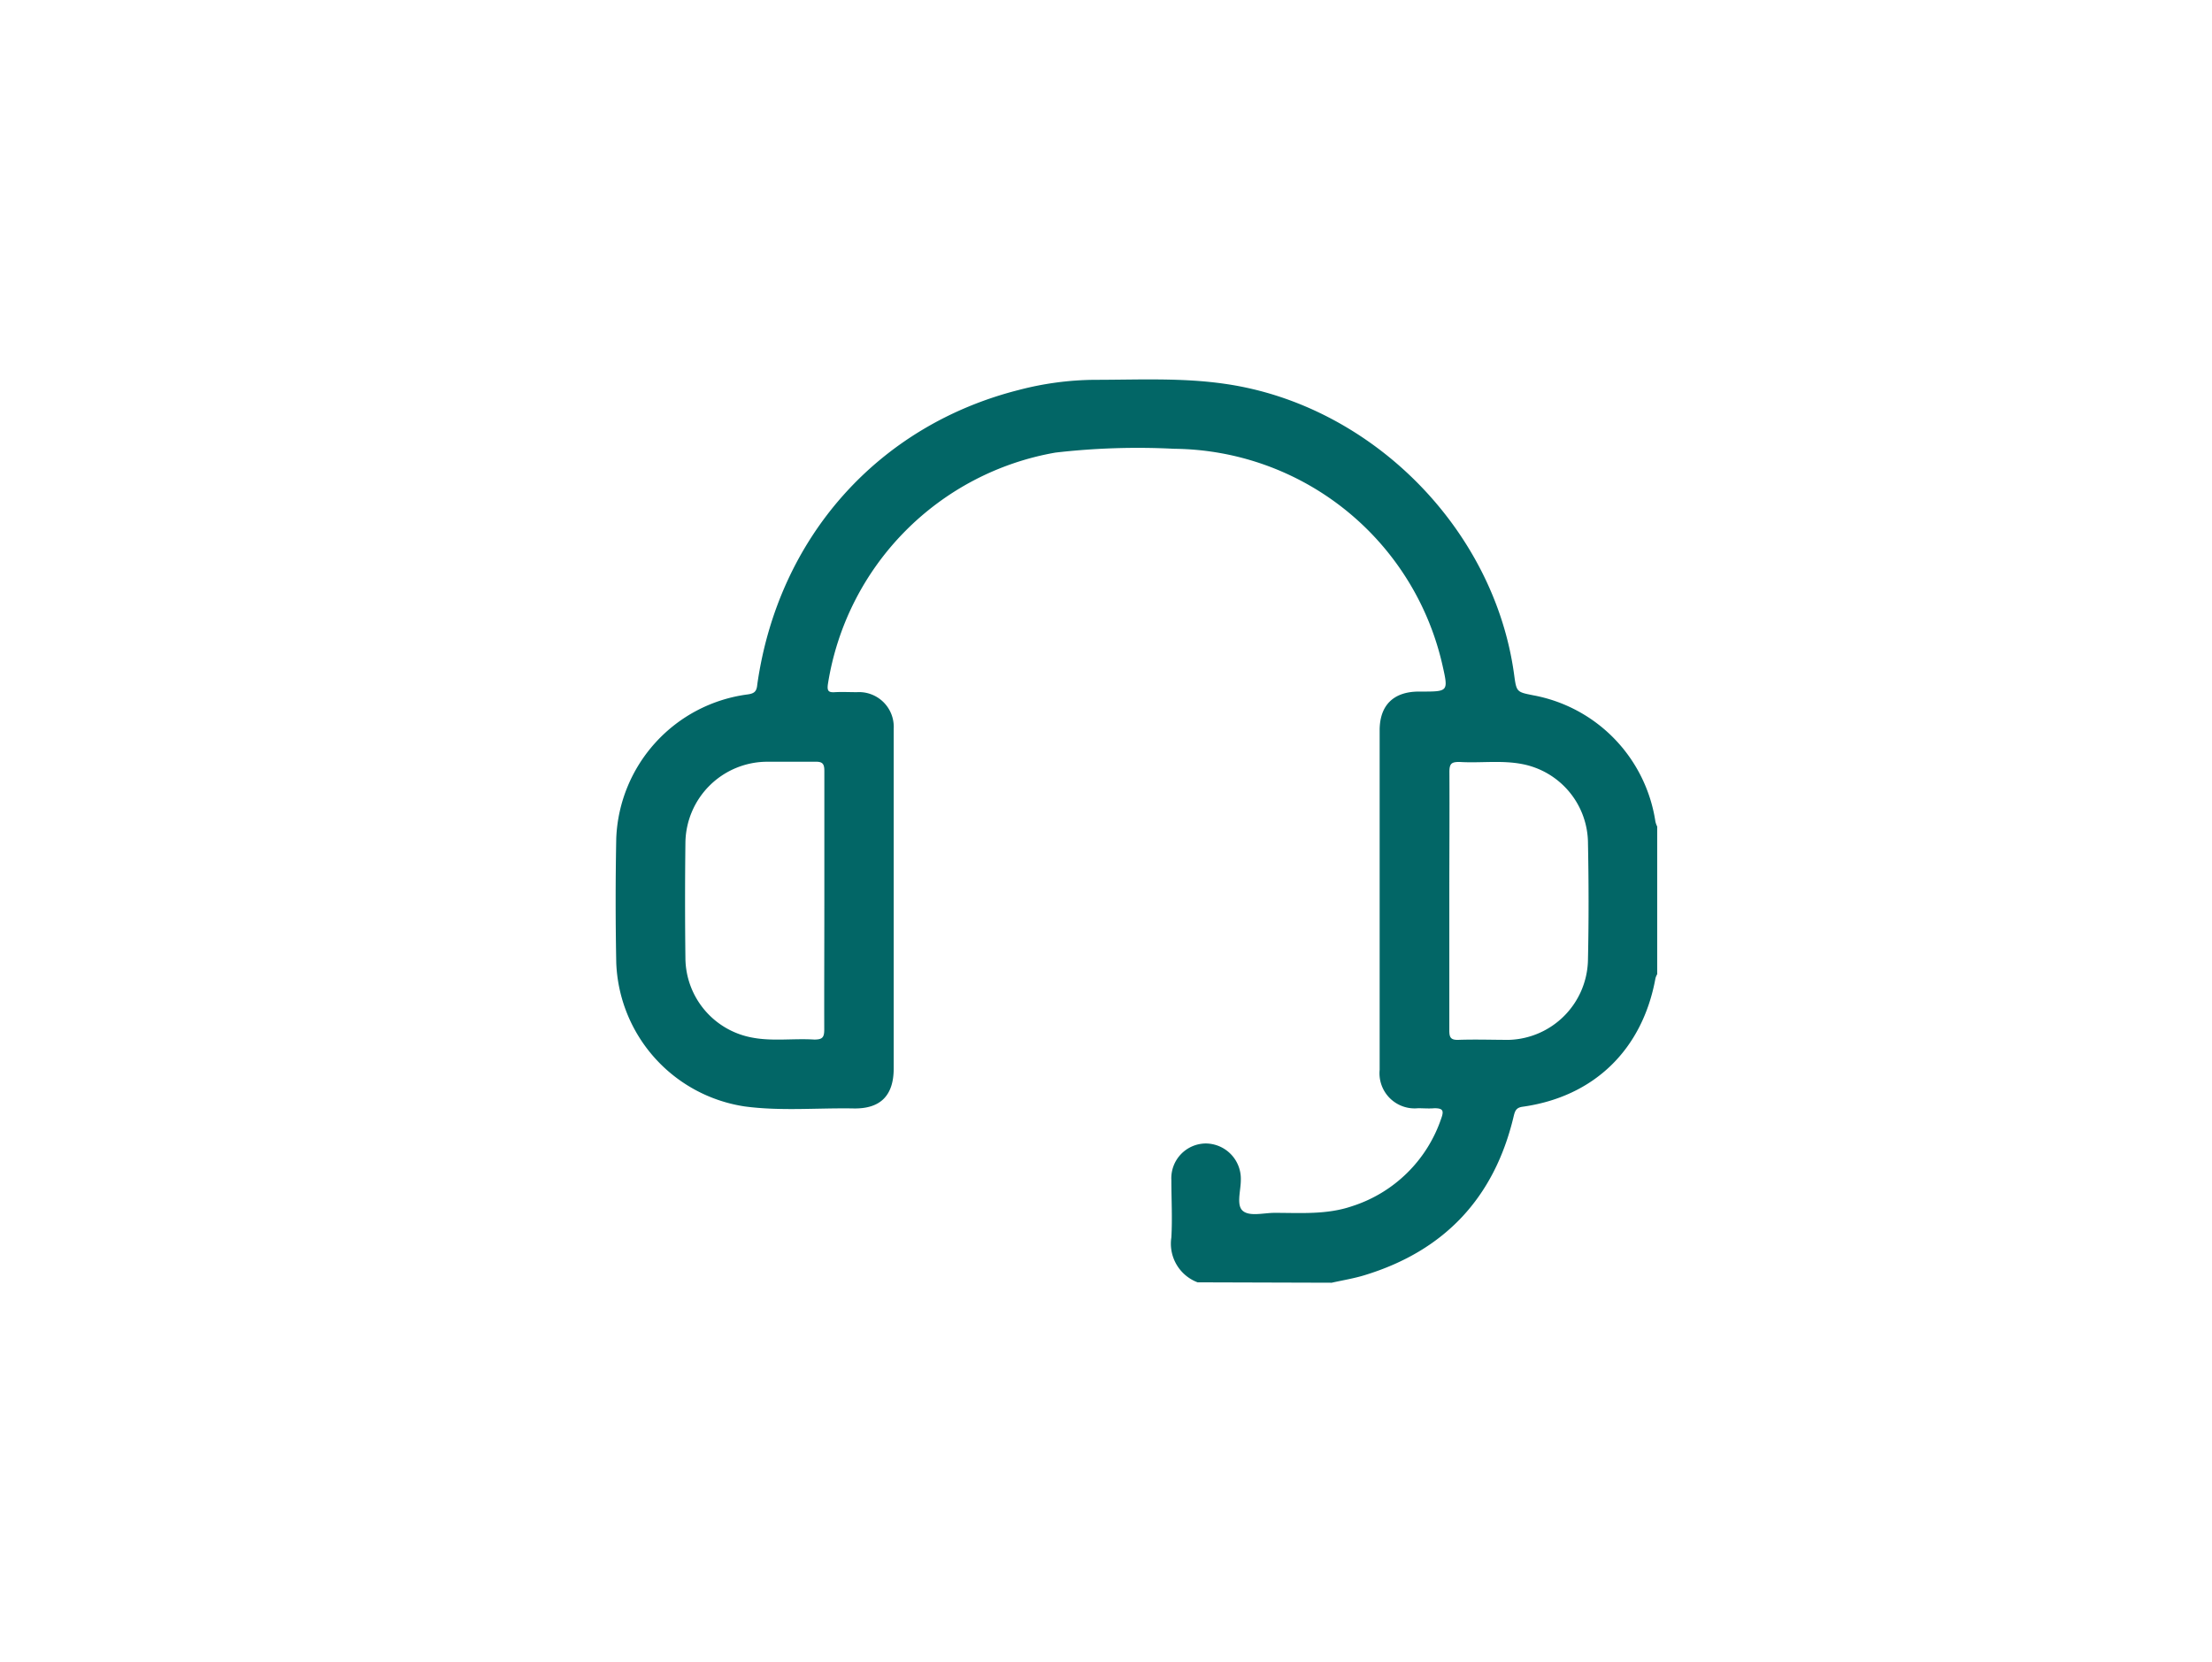 <svg xmlns="http://www.w3.org/2000/svg" viewBox="0 0 221 166"><g id="Capa_2" data-name="Capa 2"><g id="iTzjcD.tif"><path d="M119.65,128.09a4.12,4.12,0,0,1-2.62-4.48c.11-1.91,0-3.83,0-5.74a3.47,3.47,0,0,1,3.46-3.65,3.53,3.53,0,0,1,3.48,3.66c0,1.07-.48,2.53.22,3.09s2.07.18,3.15.18c2.59,0,5.21.2,7.73-.66A13.85,13.85,0,0,0,144,111.7c.28-.77.15-1-.69-1-.54.05-1.08,0-1.63,0a3.51,3.51,0,0,1-3.84-3.83q0-10.62,0-21.24c0-4.22,0-8.45,0-12.68,0-2.5,1.38-3.86,3.9-3.87H142c2.71,0,2.71,0,2.12-2.62a27.74,27.74,0,0,0-26.79-21.63,71.6,71.6,0,0,0-11.89.38A27.86,27.86,0,0,0,82.72,68.31c-.11.74.07.87.72.83s1.45,0,2.17,0a3.47,3.47,0,0,1,3.68,3.66c0,3.25,0,6.5,0,9.75v24.17c0,2.72-1.33,4.07-4.07,4-3.61-.06-7.23.28-10.82-.2A15.09,15.09,0,0,1,61.57,96.18q-.12-6.24,0-12.46A15.1,15.1,0,0,1,74.66,69.37c.71-.09.94-.3,1-1,2.09-14.68,12.07-25.88,26.18-29.43a30.7,30.7,0,0,1,7.51-1c4.36,0,8.73-.23,13.09.41,14.56,2.11,26.83,14.43,28.83,29,.24,1.77.24,1.77,1.9,2.1a15.12,15.12,0,0,1,12.22,12.61,2.13,2.13,0,0,0,.18.5V97.31a1.92,1.92,0,0,0-.17.39c-1.29,7.13-6.13,11.85-13.27,12.85-.65.09-.77.4-.91,1-1.93,8.08-6.88,13.37-14.83,15.81-1.09.34-2.23.52-3.34.77Zm-37.29-38c0-4.37,0-8.73,0-13.1,0-.71-.2-.92-.91-.9-1.62,0-3.24,0-4.87,0a8.19,8.19,0,0,0-8.1,8.07q-.07,5.79,0,11.58a8.13,8.13,0,0,0,6.71,7.91c2,.38,4.11.06,6.16.19.81,0,1-.2,1-1C82.34,98.56,82.36,94.31,82.36,90.05Zm62.44-.23c0,4.36,0,8.73,0,13.09,0,.69.16.94.89.92,1.69-.06,3.39,0,5.09,0A8.15,8.15,0,0,0,158.65,96c.09-4,.08-8,0-12a8.09,8.09,0,0,0-6.58-7.68c-2.07-.4-4.17-.08-6.26-.21-.79,0-1,.16-1,1C144.83,81.31,144.8,85.56,144.8,89.82Z" fill="#026666"/></g></g></svg>